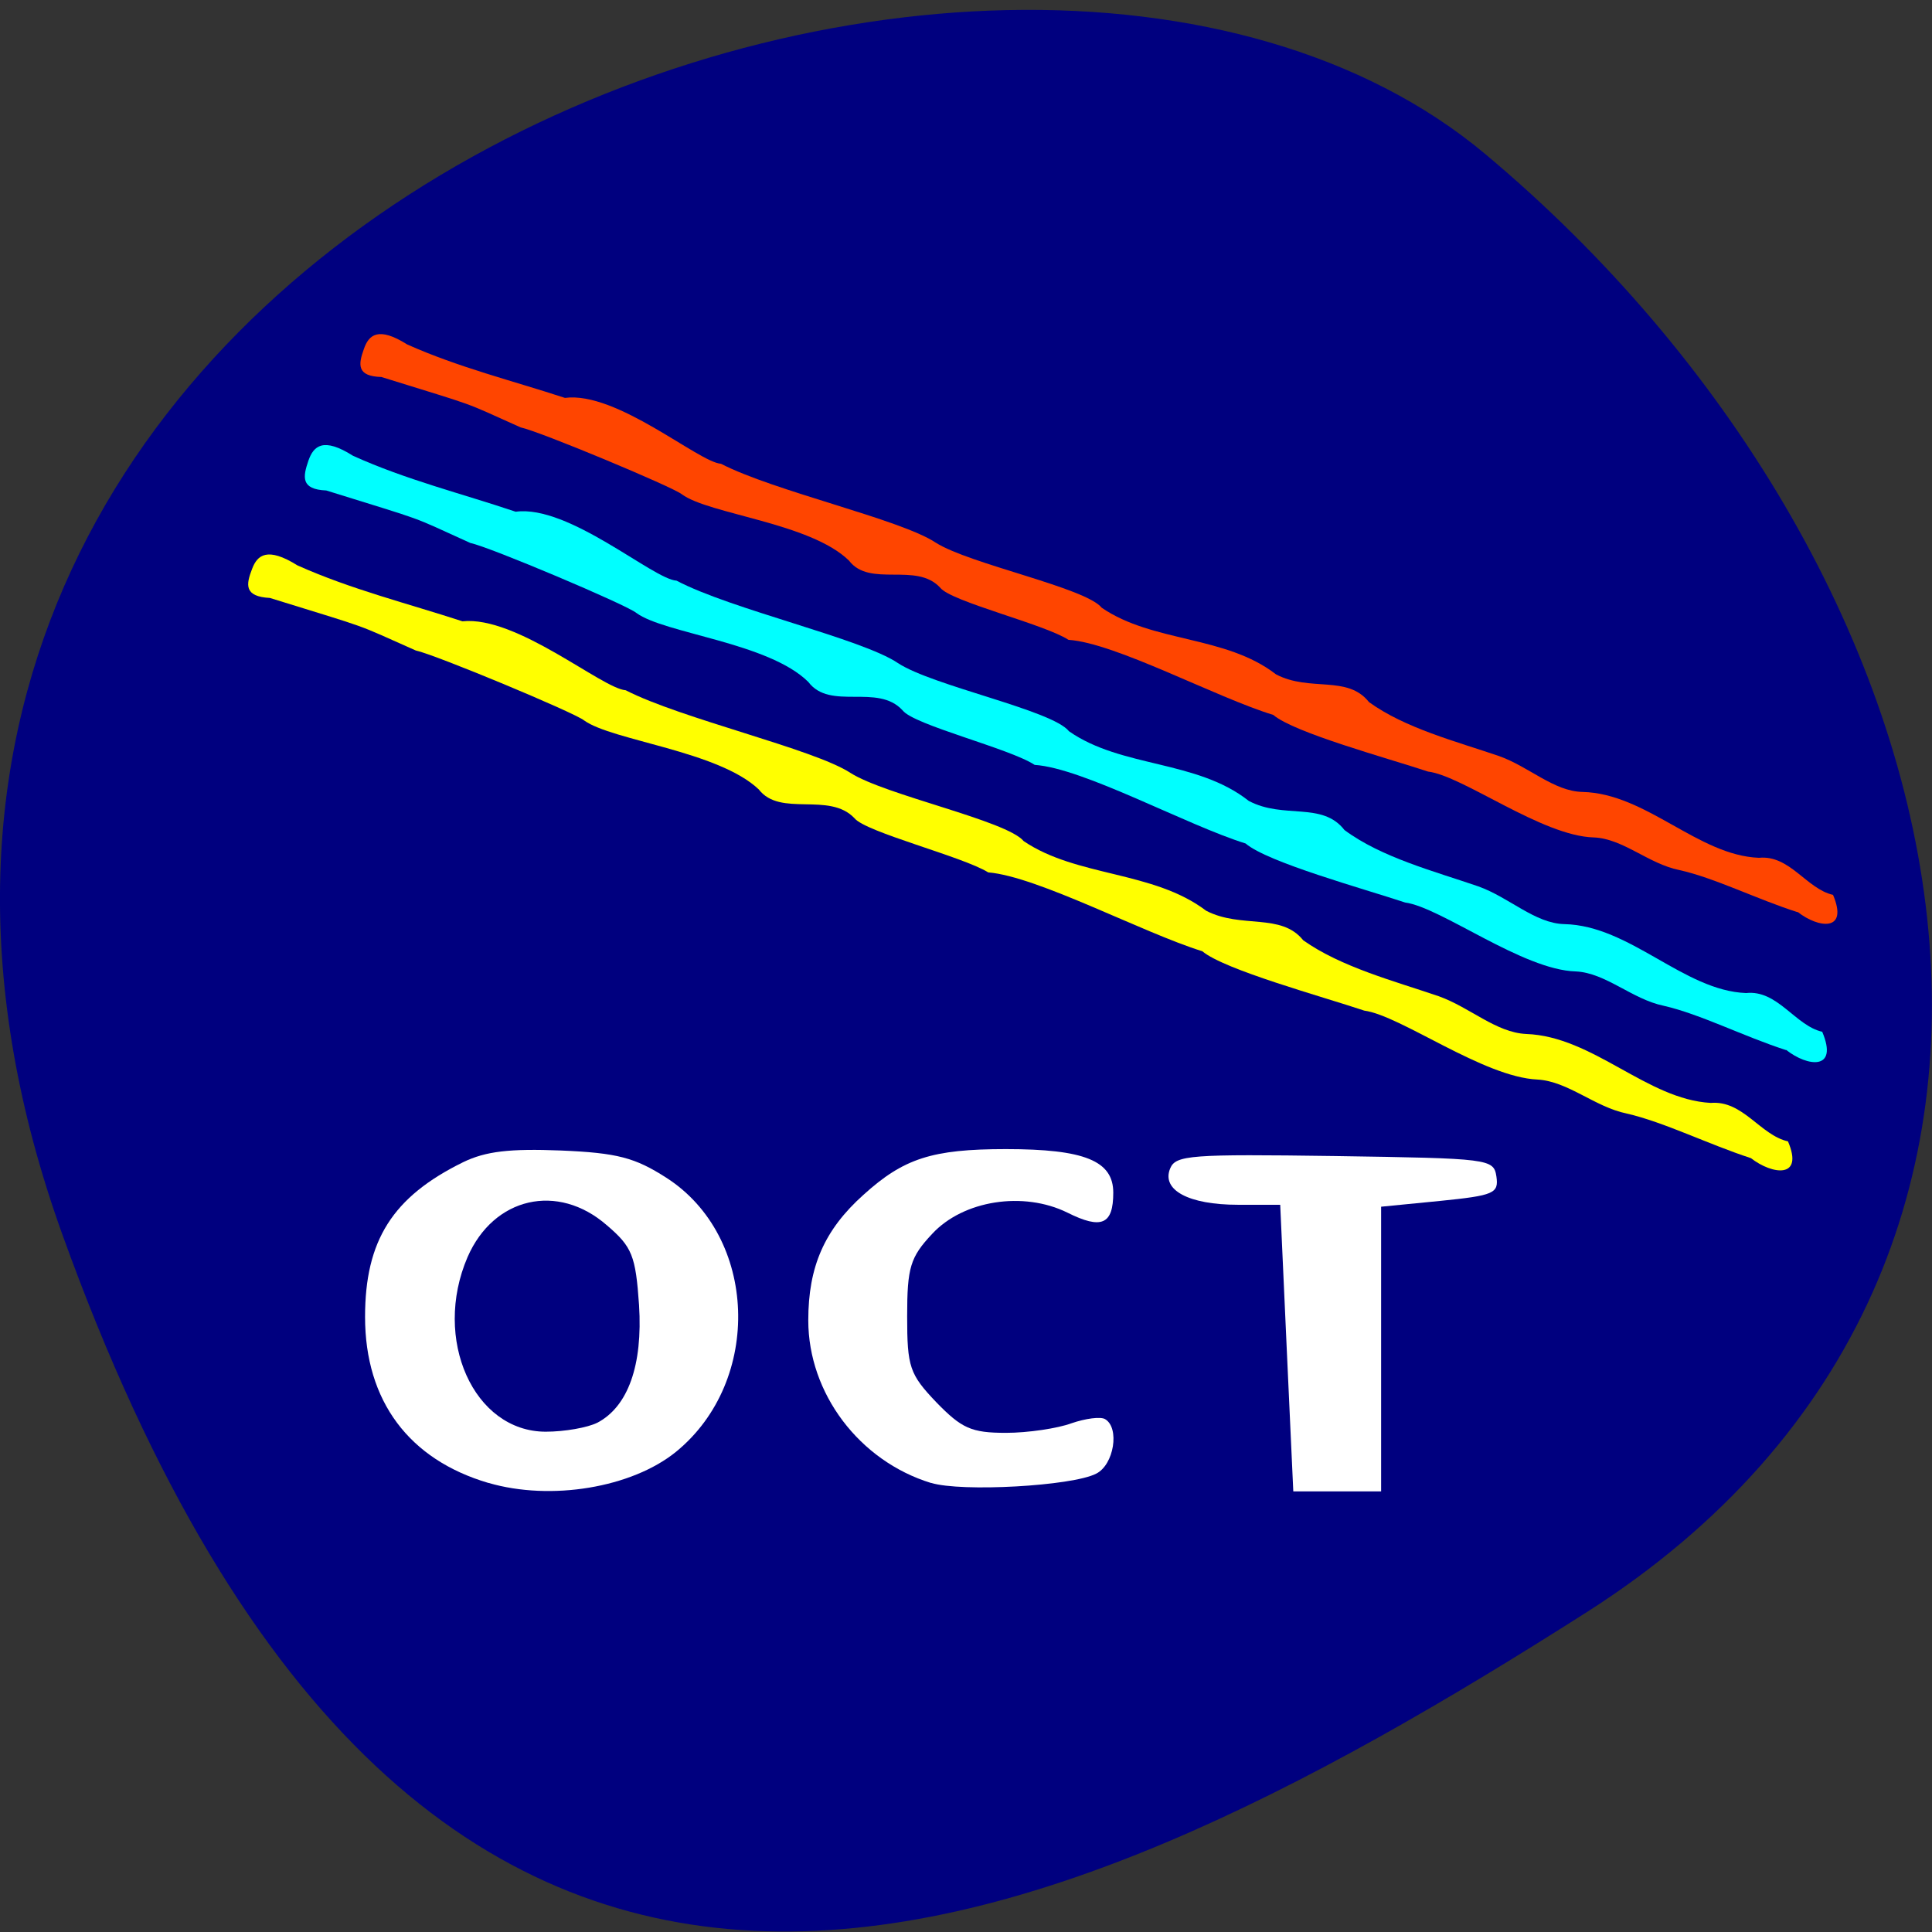 <svg xmlns="http://www.w3.org/2000/svg" viewBox="0 0 22 22"><rect x="0" y="0" width="22" height="22" fill="#333333" stroke="none"/><path d="m 0.711 14.06 c -4.105 -11.402 10.656 -16.949 16.203 -12.305 c 5.543 4.641 7.438 12.598 1.156 16.602 c -6.281 4 -13.25 7.109 -17.359 -4.297" fill="#00007f"/><g fill="#fff"><path d="m 5.563 16.887 c -0.906 -0.266 -1.406 -0.934 -1.406 -1.891 c 0 -0.871 0.313 -1.367 1.117 -1.762 c 0.258 -0.125 0.531 -0.156 1.113 -0.133 c 0.645 0.027 0.844 0.082 1.199 0.309 c 1.043 0.668 1.102 2.313 0.113 3.121 c -0.504 0.41 -1.426 0.563 -2.137 0.355 m 1.238 -0.684 c 0.352 -0.184 0.52 -0.656 0.477 -1.34 c -0.039 -0.563 -0.078 -0.664 -0.367 -0.91 c -0.559 -0.488 -1.289 -0.32 -1.586 0.363 c -0.402 0.934 0.07 1.988 0.891 1.988 c 0.215 0 0.477 -0.047 0.586 -0.102"/><path d="m 10.602 16.887 c -0.816 -0.25 -1.398 -1.02 -1.398 -1.852 c 0 -0.613 0.184 -1.031 0.629 -1.43 c 0.457 -0.414 0.781 -0.52 1.621 -0.52 c 0.895 0 1.223 0.133 1.223 0.496 c 0 0.363 -0.133 0.422 -0.523 0.227 c -0.5 -0.246 -1.184 -0.141 -1.539 0.242 c -0.25 0.266 -0.285 0.383 -0.285 0.938 c 0 0.578 0.027 0.66 0.332 0.98 c 0.289 0.297 0.398 0.348 0.793 0.348 c 0.25 0 0.59 -0.051 0.746 -0.109 c 0.16 -0.055 0.332 -0.078 0.383 -0.047 c 0.168 0.098 0.102 0.52 -0.102 0.621 c -0.273 0.141 -1.535 0.211 -1.879 0.105"/><path d="m 14.652 15.352 l -0.074 -1.633 h -0.48 c -0.563 0 -0.875 -0.168 -0.773 -0.414 c 0.063 -0.152 0.234 -0.164 1.875 -0.141 c 1.766 0.027 1.809 0.031 1.84 0.234 c 0.027 0.191 -0.027 0.215 -0.641 0.277 l -0.672 0.066 v 3.242 h -1"/></g><path d="m 19.938 13.188 c -0.48 -0.156 -0.988 -0.41 -1.414 -0.508 c -0.363 -0.074 -0.668 -0.367 -1.016 -0.387 c -0.617 -0.027 -1.559 -0.73 -1.973 -0.785 c -0.477 -0.16 -1.594 -0.465 -1.844 -0.676 c -0.68 -0.211 -1.875 -0.852 -2.438 -0.898 c -0.289 -0.18 -1.395 -0.457 -1.523 -0.617 c -0.289 -0.305 -0.844 -0.008 -1.09 -0.328 c -0.461 -0.438 -1.668 -0.555 -1.988 -0.785 c -0.102 -0.086 -1.695 -0.75 -1.918 -0.797 c -0.73 -0.324 -0.465 -0.227 -1.66 -0.598 c -0.297 -0.016 -0.273 -0.152 -0.203 -0.332 c 0.059 -0.156 0.172 -0.254 0.516 -0.039 c 0.609 0.273 1.258 0.434 1.879 0.637 c 0.617 -0.066 1.59 0.766 1.859 0.785 c 0.629 0.324 2.141 0.668 2.559 0.941 c 0.398 0.254 1.781 0.543 1.973 0.777 c 0.605 0.41 1.477 0.336 2.078 0.793 c 0.402 0.207 0.852 0.02 1.105 0.336 c 0.43 0.305 1.039 0.465 1.543 0.637 c 0.359 0.129 0.652 0.414 0.996 0.43 c 0.762 0.027 1.375 0.746 2.102 0.785 c 0.367 -0.031 0.563 0.367 0.879 0.438 c 0.184 0.43 -0.18 0.379 -0.422 0.191" fill="#ff0"/><path d="m 20.336 11.957 c -0.473 -0.152 -0.977 -0.41 -1.391 -0.504 c -0.359 -0.074 -0.66 -0.375 -1 -0.391 c -0.605 -0.016 -1.535 -0.73 -1.945 -0.785 c -0.469 -0.156 -1.566 -0.457 -1.816 -0.672 c -0.668 -0.207 -1.848 -0.859 -2.402 -0.895 c -0.285 -0.188 -1.375 -0.453 -1.504 -0.621 c -0.285 -0.312 -0.824 0.008 -1.074 -0.324 c -0.453 -0.449 -1.641 -0.551 -1.957 -0.785 c -0.105 -0.09 -1.676 -0.754 -1.891 -0.797 c -0.723 -0.328 -0.461 -0.23 -1.641 -0.598 c -0.293 -0.012 -0.266 -0.156 -0.203 -0.34 c 0.059 -0.168 0.168 -0.27 0.508 -0.055 c 0.602 0.273 1.238 0.43 1.852 0.637 c 0.605 -0.082 1.566 0.77 1.832 0.785 c 0.621 0.328 2.109 0.66 2.52 0.938 c 0.398 0.262 1.758 0.535 1.949 0.777 c 0.598 0.418 1.453 0.324 2.047 0.793 c 0.398 0.211 0.836 0.004 1.09 0.332 c 0.422 0.313 1.023 0.469 1.523 0.641 c 0.352 0.125 0.645 0.422 0.98 0.43 c 0.75 0.016 1.359 0.758 2.07 0.785 c 0.359 -0.039 0.559 0.371 0.867 0.441 c 0.188 0.445 -0.168 0.398 -0.41 0.207" fill="#0ff"/><path d="m 20.469 10.387 c -0.457 -0.145 -0.945 -0.391 -1.348 -0.48 c -0.348 -0.07 -0.641 -0.359 -0.973 -0.371 c -0.59 -0.016 -1.492 -0.703 -1.887 -0.75 c -0.457 -0.152 -1.523 -0.441 -1.762 -0.645 c -0.652 -0.199 -1.797 -0.82 -2.332 -0.855 c -0.277 -0.18 -1.336 -0.434 -1.461 -0.594 c -0.273 -0.297 -0.801 0.004 -1.039 -0.309 c -0.441 -0.43 -1.594 -0.527 -1.902 -0.754 c -0.098 -0.082 -1.625 -0.719 -1.836 -0.762 c -0.699 -0.313 -0.445 -0.219 -1.586 -0.574 c -0.285 -0.008 -0.262 -0.145 -0.199 -0.32 c 0.055 -0.16 0.164 -0.258 0.492 -0.051 c 0.586 0.262 1.203 0.414 1.797 0.609 c 0.59 -0.078 1.523 0.734 1.777 0.75 c 0.605 0.313 2.047 0.633 2.445 0.898 c 0.387 0.246 1.707 0.512 1.891 0.742 c 0.582 0.398 1.41 0.313 1.984 0.758 c 0.387 0.203 0.813 0.004 1.059 0.316 c 0.41 0.297 0.996 0.449 1.477 0.613 c 0.344 0.121 0.625 0.402 0.953 0.41 c 0.727 0.016 1.316 0.723 2.01 0.75 c 0.352 -0.035 0.543 0.355 0.844 0.422 c 0.18 0.426 -0.168 0.379 -0.402 0.195" fill="#ff4500"/></svg>